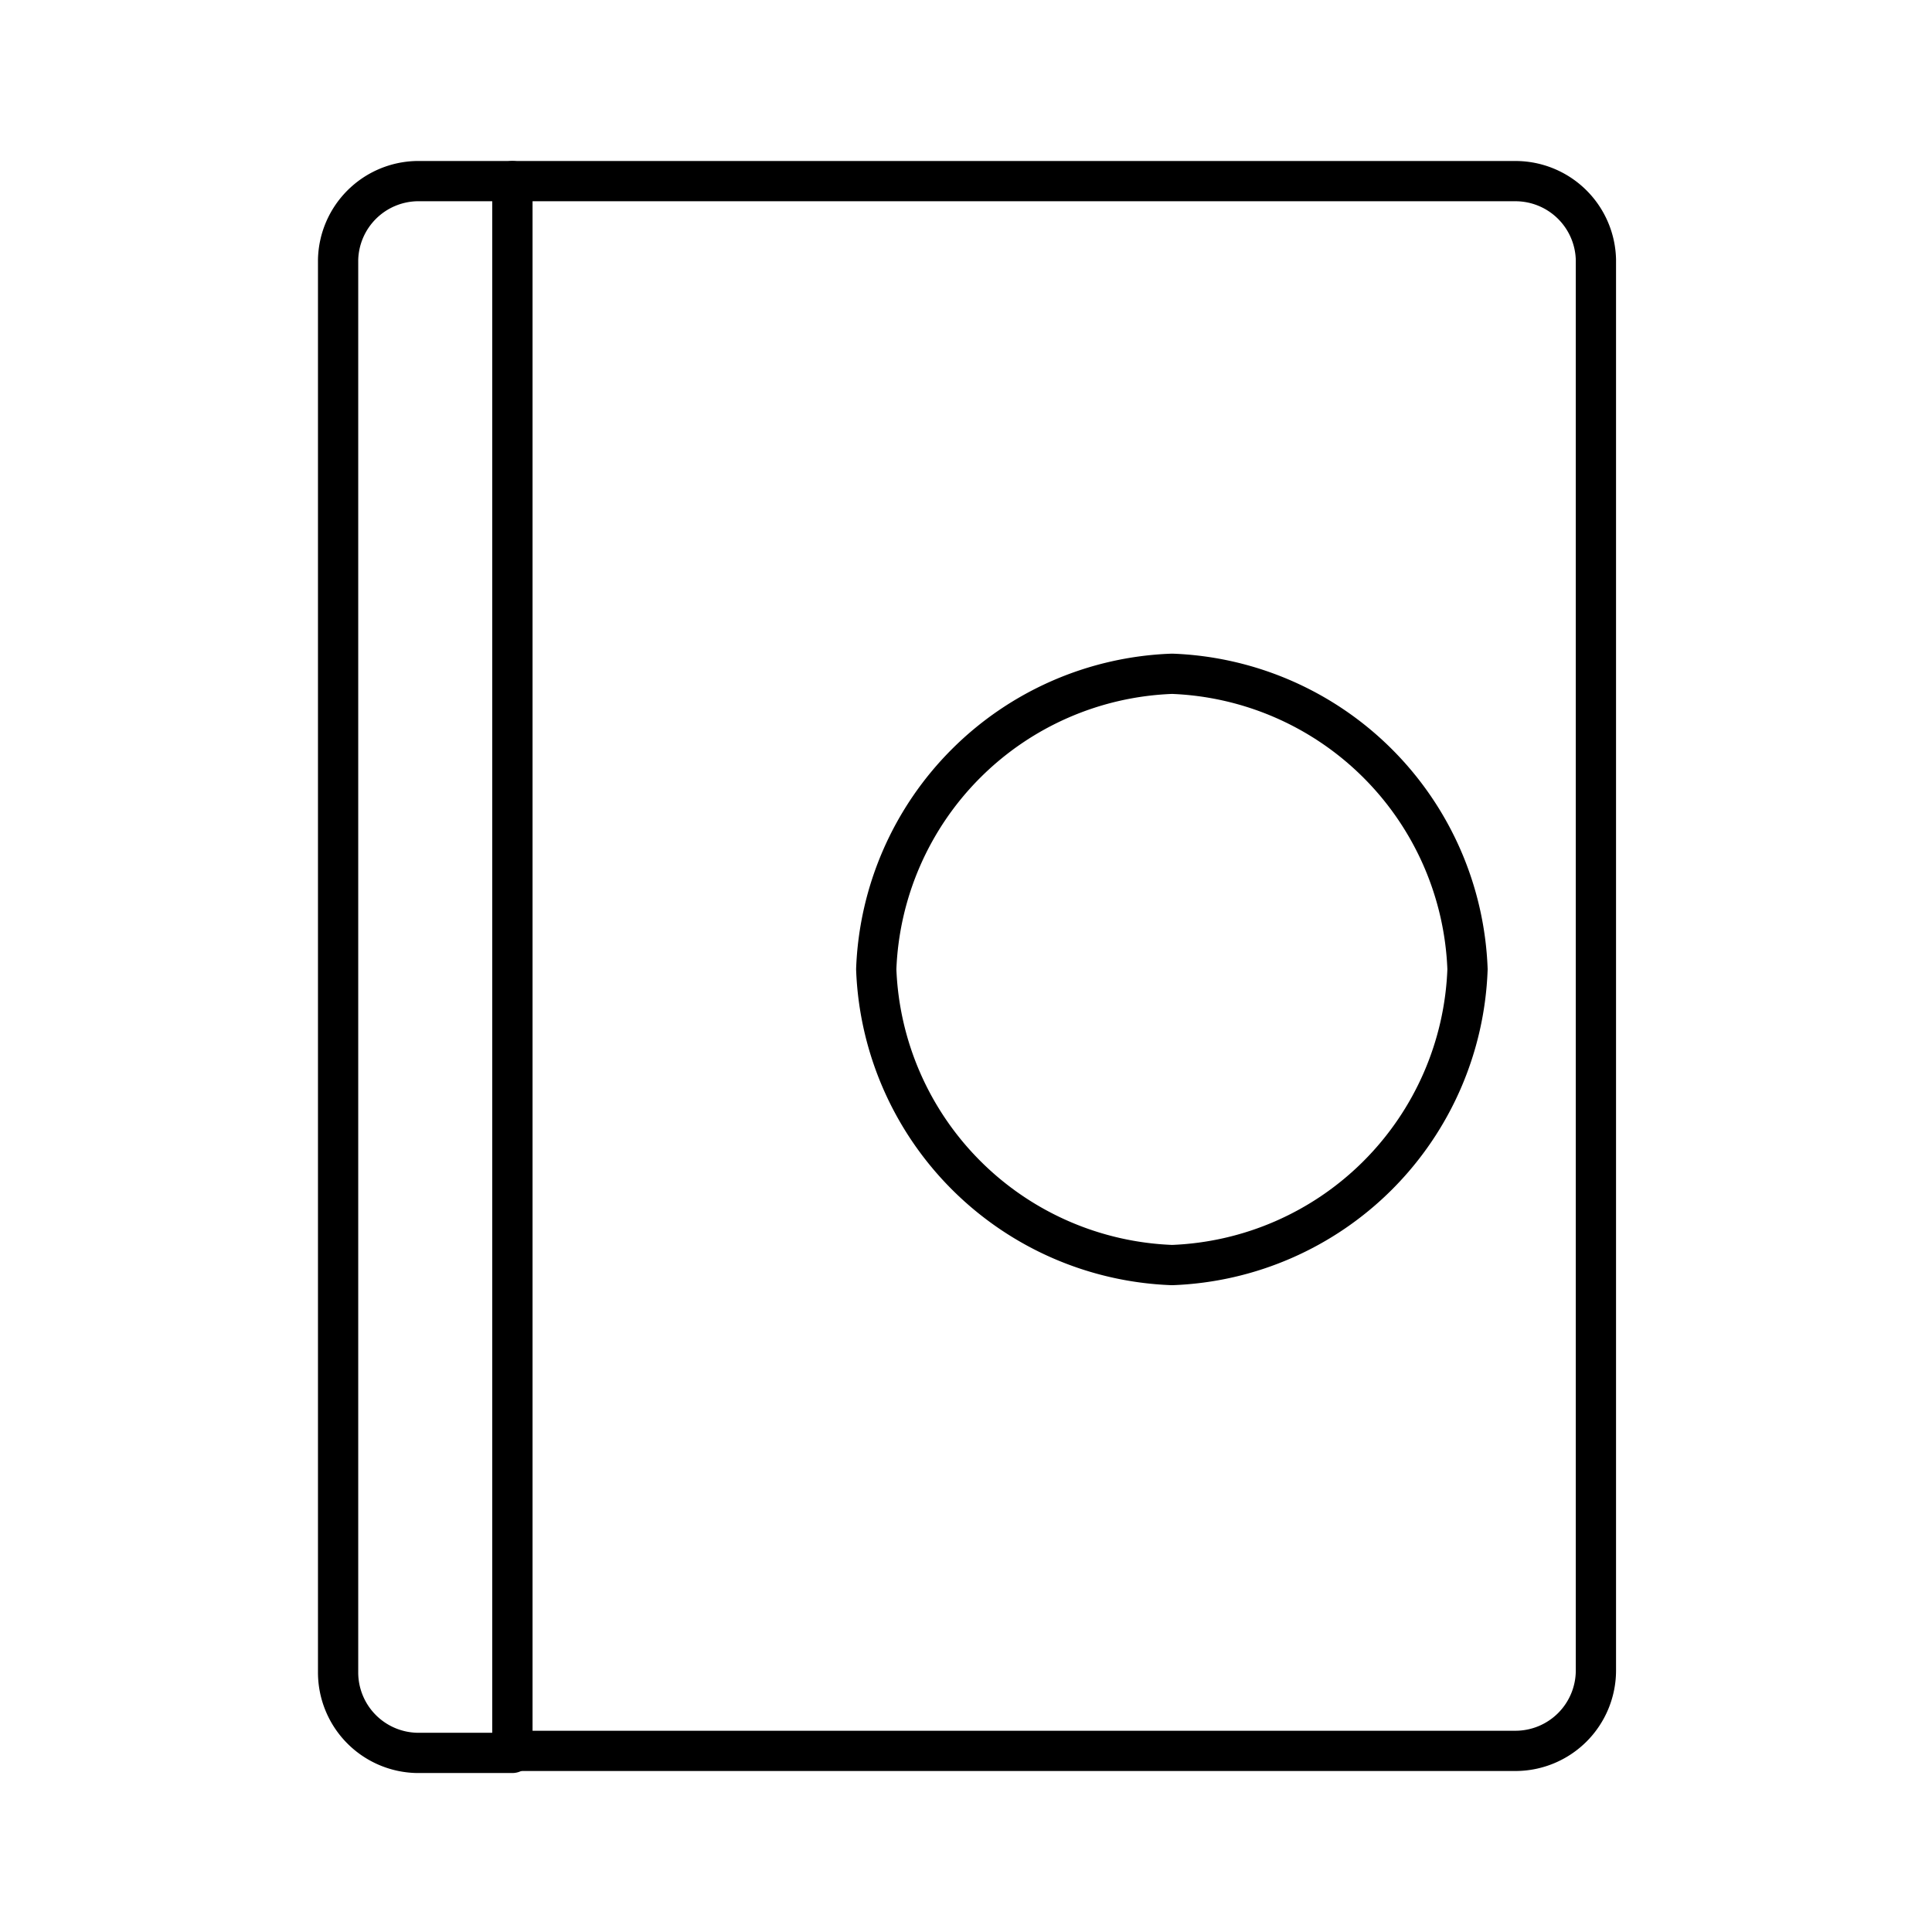 <svg xmlns="http://www.w3.org/2000/svg" width="3em" height="3em" viewBox="0 0 48 48"><path fill="none" stroke="currentColor" stroke-linecap="round" stroke-linejoin="round" d="M29.12 16.74a7.63 7.63 0 0 1 7.34 7.34a7.63 7.63 0 0 1-7.34 7.35a7.64 7.64 0 0 1-7.35-7.35a7.63 7.63 0 0 1 7.35-7.34M8.4 6.45v35.1a2 2 0 0 0 1.95 2h2.38V4.5h-2.38A2 2 0 0 0 8.4 6.45"/><path fill="none" stroke="currentColor" stroke-linecap="round" stroke-linejoin="round" d="M12.73 4.5v39h24.92a2 2 0 0 0 2-2V6.45a2 2 0 0 0-2-1.95Z"/></svg>
